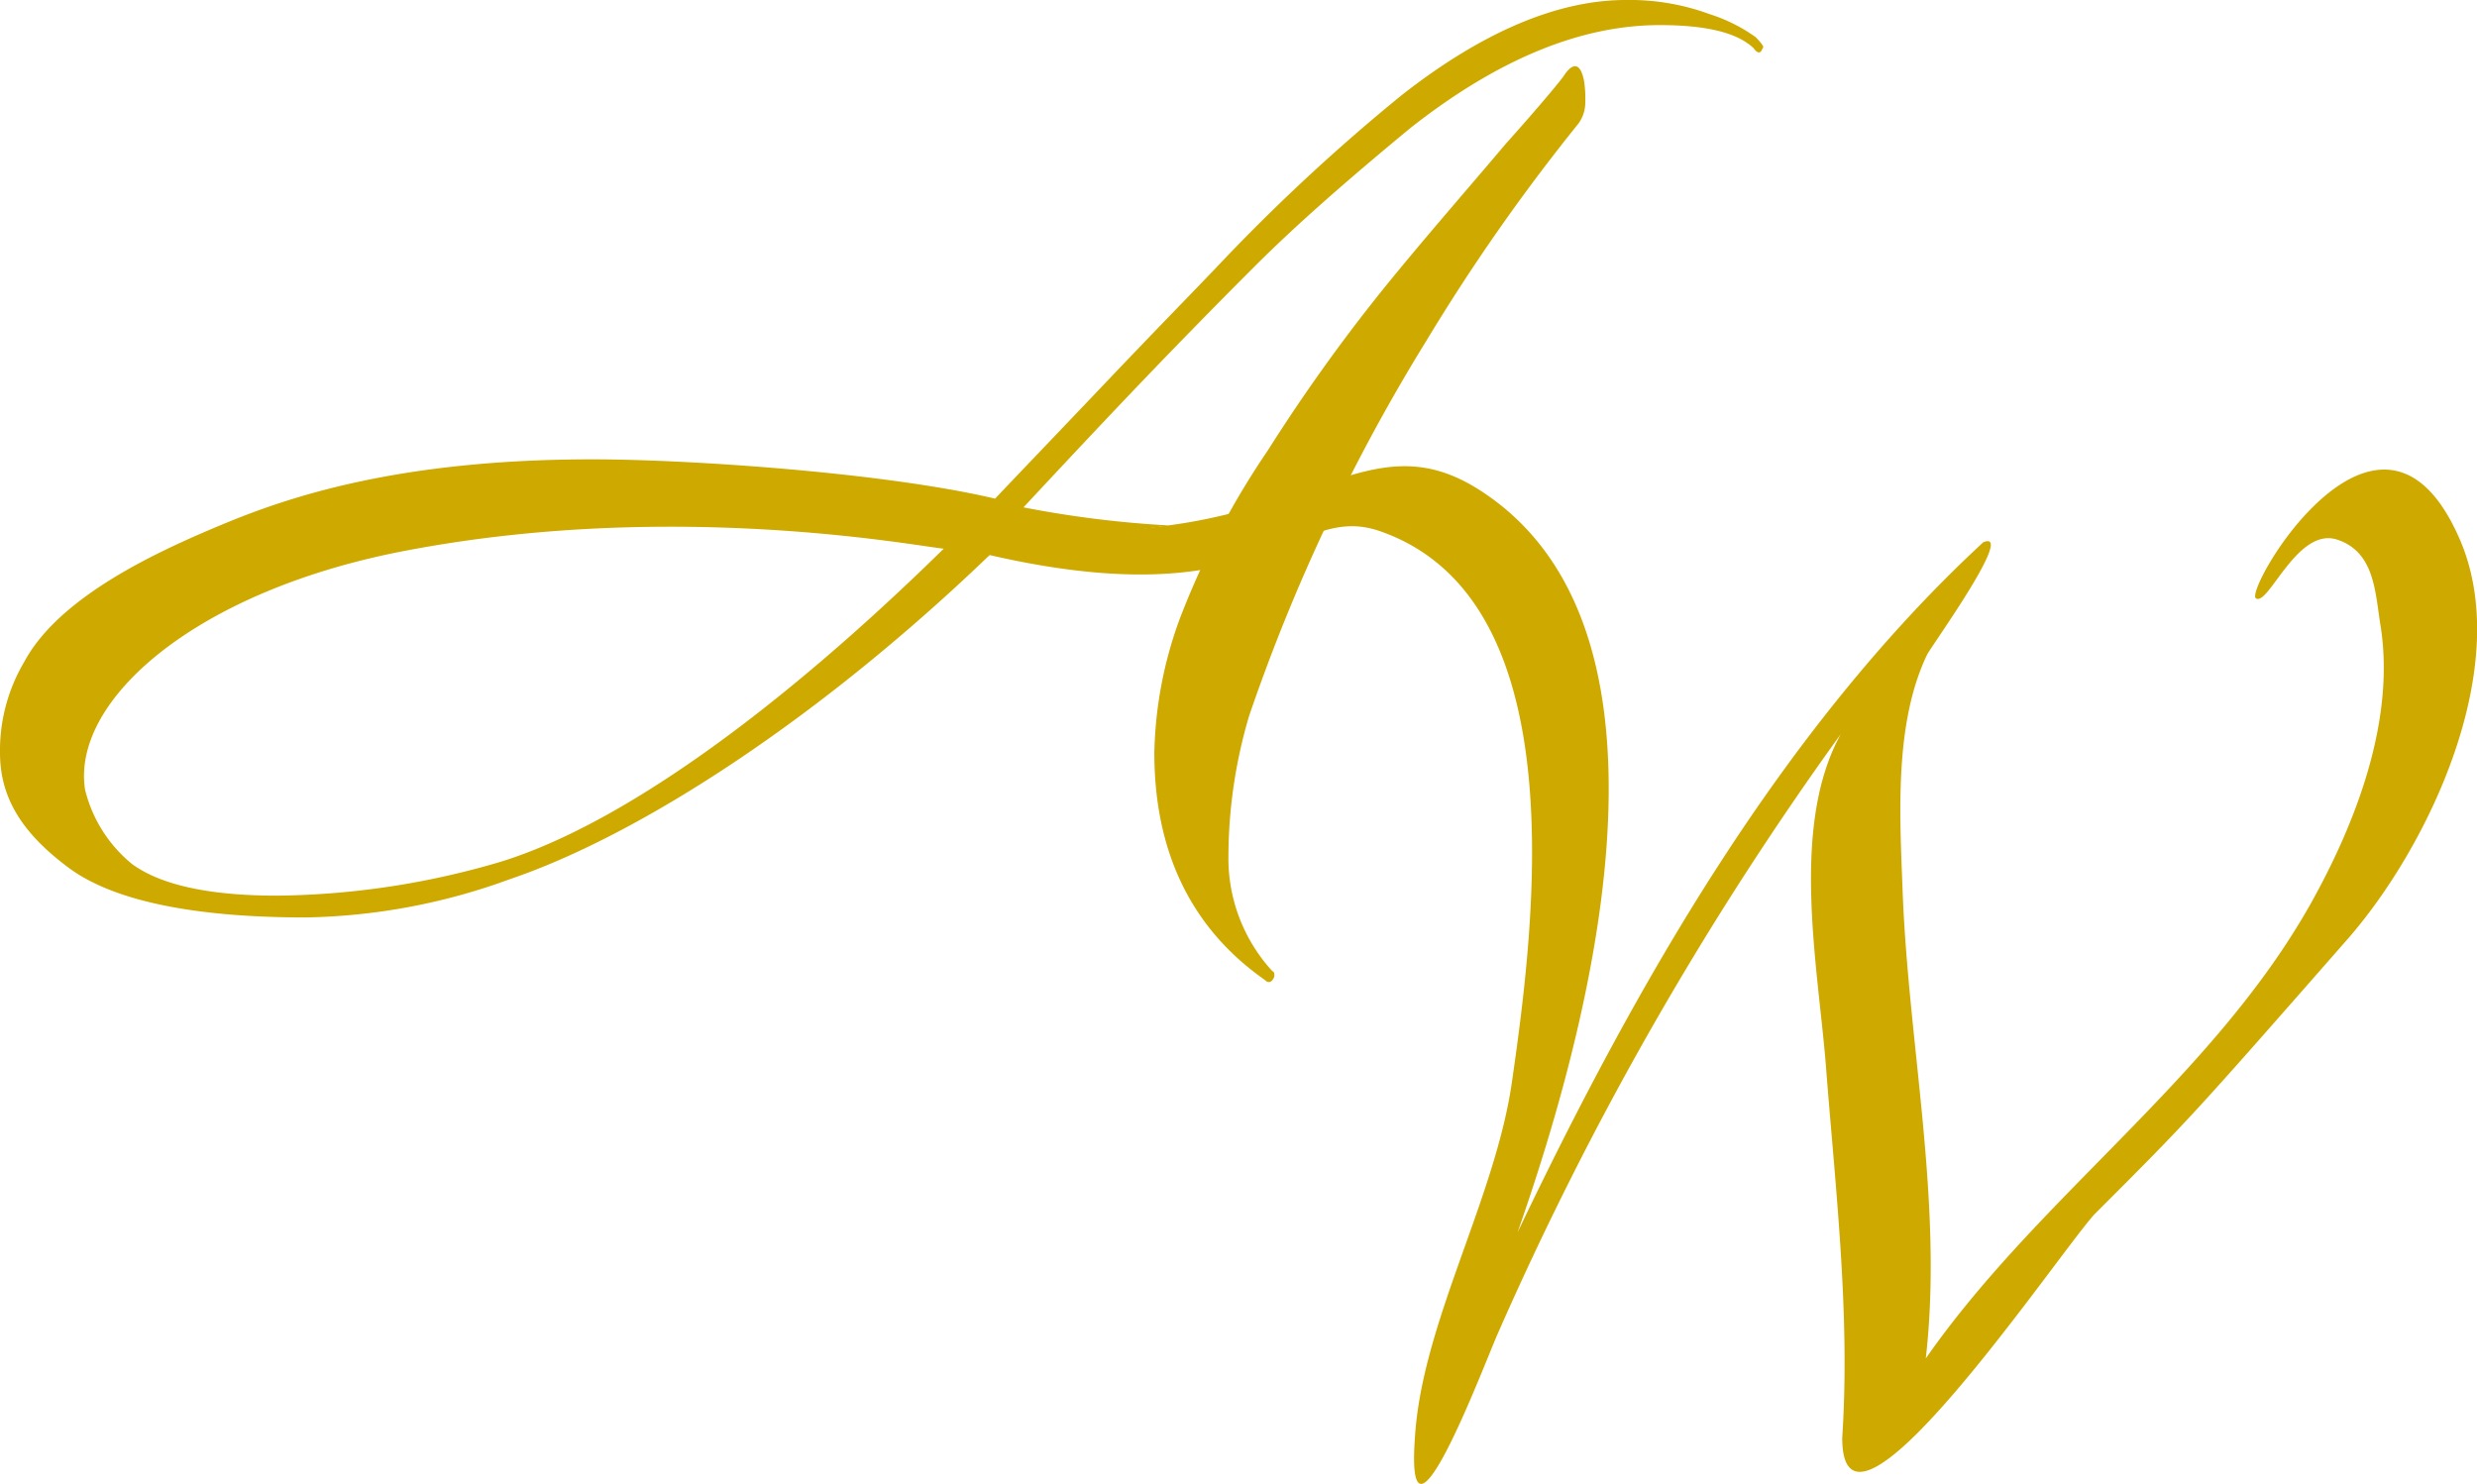 <svg xmlns="http://www.w3.org/2000/svg" width="116.87" height="70.021" viewBox="0 0 116.87 70.021"><g transform="translate(0)"><path d="M46.93,25.964c-8.082,7.825-16.662,13.418-22.888,15.529a29.286,29.286,0,0,1-9.627,1.8c-5.406,0-9.215-.824-11.275-2.419C1.03,39.279,0,37.633,0,35.522a8.207,8.207,0,0,1,1.133-4.27c1.646-3.089,6.229-5.2,9.317-6.487s8.289-3.089,17.5-3.089c4.53,0,13.746.618,19,1.854,1.081-1.14,3.245-3.4,5.354-5.618s3.809-3.957,5.046-5.248a90.619,90.619,0,0,1,8.8-8.186C69.962,1.493,73.514,0,76.706,0a10.908,10.908,0,0,1,3.965.67,7.763,7.763,0,0,1,2.162,1.081c.257.257.36.417.36.463s-.051.1-.1.208c-.1.1-.208.052-.36-.154-.771-.724-2.213-1.084-4.426-1.084-3.707,0-7.62,1.6-11.738,4.839-2.935,2.419-5.406,4.582-7.362,6.538s-4.016,4.061-6.127,6.281-4.067,4.324-4.79,5.1a50.09,50.09,0,0,0,6.854.853M19.356,25.946c-10.088,1.859-16.01,7.1-15.341,11.326a6.544,6.544,0,0,0,2.214,3.5c1.338.978,3.6,1.493,6.846,1.493a38.389,38.389,0,0,0,10.554-1.6c5.663-1.751,13.077-7.1,20.9-14.774C43.347,25.792,31.971,23.578,19.356,25.946ZM60.027,45.822c.1.051.1.1.1.257-.1.257-.257.36-.463.154-3.451-2.422-5.2-6.027-5.2-10.711a19.358,19.358,0,0,1,1.184-6.281,38.677,38.677,0,0,1,4.166-7.98,82.639,82.639,0,0,1,5.824-8.082c1.854-2.265,3.706-4.374,5.4-6.384,1.751-1.956,2.626-3.037,2.73-3.192.462-.721.823-.618.978.258a5.652,5.652,0,0,1,.051.978,1.7,1.7,0,0,1-.312.978,92.446,92.446,0,0,0-7.208,10.3,87.582,87.582,0,0,0-8.339,17.658,23.467,23.467,0,0,0-.978,6.59A7.88,7.88,0,0,0,60.027,45.822Z" transform="translate(0 0)" fill="#cea900"/><path d="M448.766,214.046c7.511-1,10.19-4.76,14.972-1.465,10.016,6.85,4.653,25.783,1.486,34.83,5.557-11.631,12.407-23.715,21.974-32.568,1.551-.646-2.456,4.911-2.649,5.3-1.551,3.228-1.292,7.561-1.163,10.985.258,7.367,1.938,14.863,1.1,22.229,5.363-7.69,13.5-13.182,18.157-21.453,2.133-3.813,4.007-8.659,3.3-13.122-.258-1.551-.258-3.49-2.068-4.071-1.875-.581-3.228,3.166-3.812,2.778s5.815-11.308,9.563-2.908c2.714,6.009-1.422,14.668-5.3,19.058-7.367,8.4-7.367,8.4-11.89,12.924-1.813,2.012-11.893,17-11.893,10.541.387-5.88-.324-11.761-.776-17.64-.387-4.718-1.68-11.247.711-15.573a154.153,154.153,0,0,0-16.22,28.37c-.775,1.81-4.329,11.179-3.877,4.847.324-5.428,3.813-11.307,4.588-16.865,1.1-7.624,2.972-22.681-6.2-25.911-4.2-1.486-5.3,4.412-19.383.892" transform="translate(-393.623 -189.254)" fill="#cea900"/></g></svg>